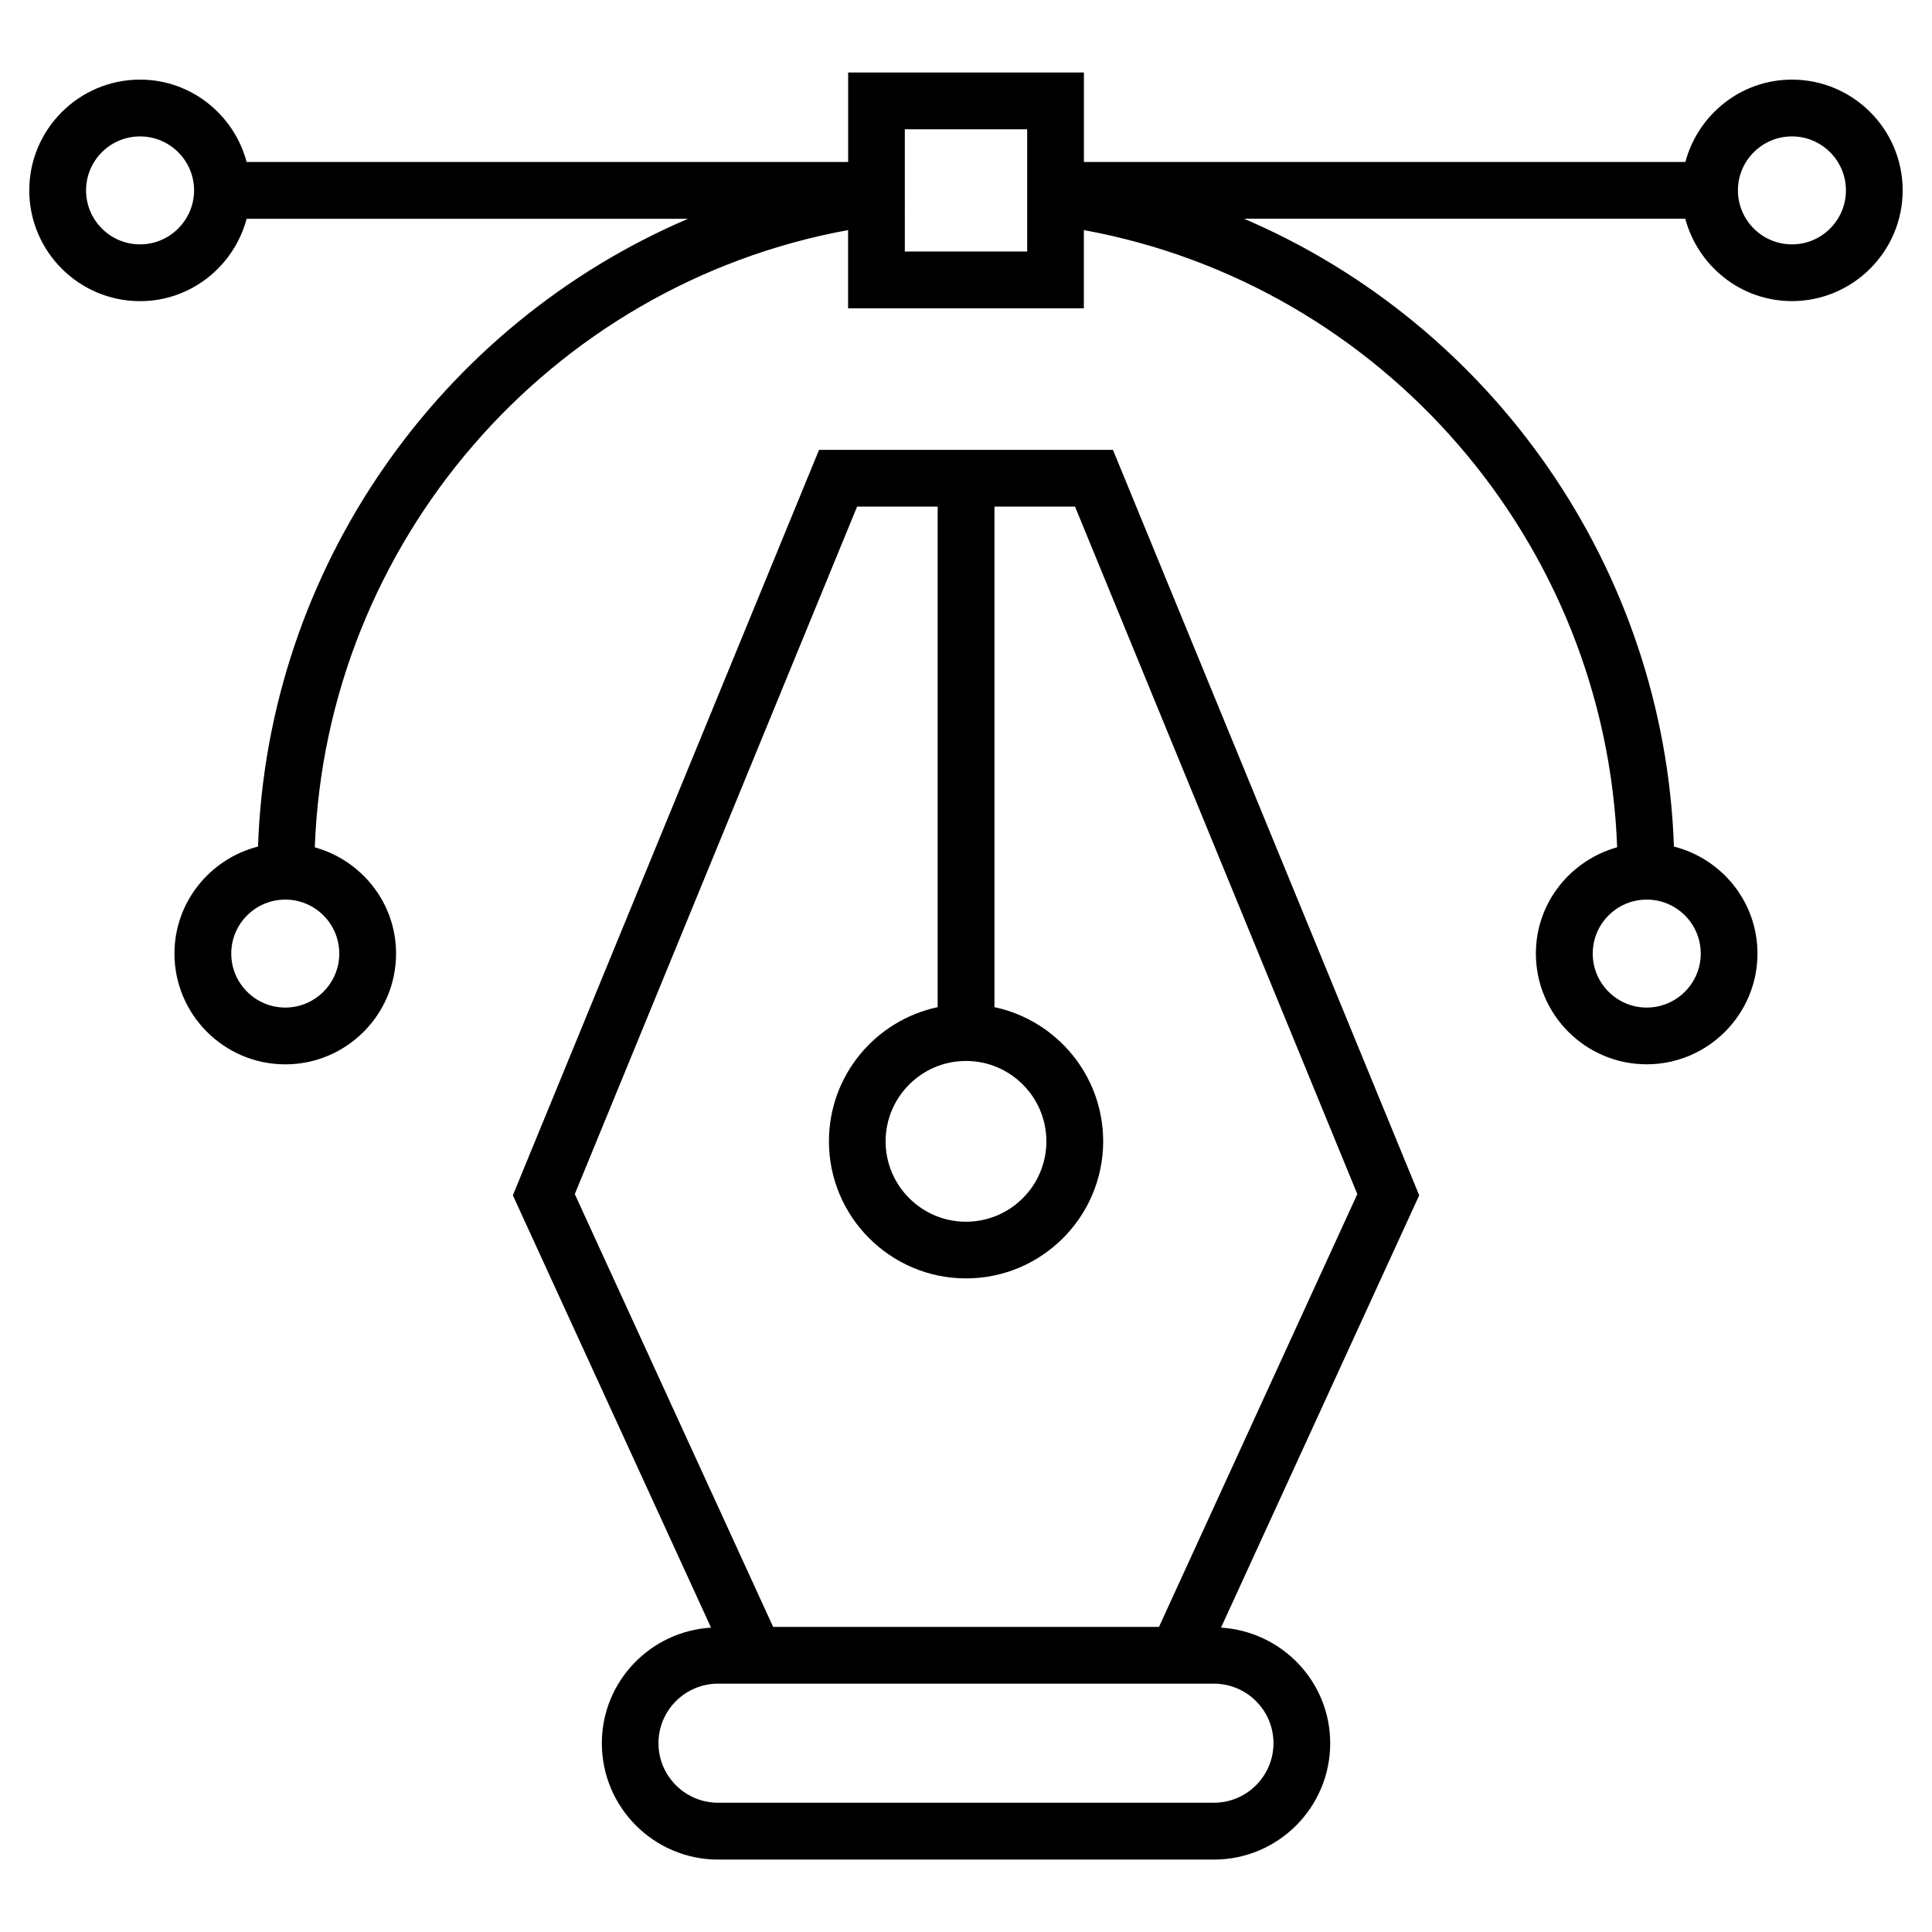 <svg xmlns="http://www.w3.org/2000/svg"
    xmlns:xlink="http://www.w3.org/1999/xlink"
    version="1.1"
    x="0px"
    y="0px"
    viewBox="0 0 33 33"
    enable-background="new 0 0 33 33"
    xml:space="preserve">
  <path d="M19.01,7.684h-5.02L8.76,20.417l3.385,7.384c-1.039,0.064-1.865,0.921-1.865,1.975c0,1.096,0.891,1.987,1.986,1.987h8.469  c1.096,0,1.986-0.891,1.986-1.987c0-1.054-0.827-1.91-1.865-1.975l3.385-7.384L19.01,7.684z M16.5,18.122  c0.758,0,1.373,0.616,1.373,1.373s-0.615,1.373-1.373,1.373s-1.373-0.616-1.373-1.373S15.742,18.122,16.5,18.122z M14.64,8.653  h1.376v8.55c-1.061,0.225-1.857,1.165-1.857,2.291c0,1.292,1.051,2.342,2.342,2.342s2.342-1.051,2.342-2.342  c0-1.125-0.797-2.066-1.857-2.291v-8.55h1.376l4.822,11.743l-3.388,7.393h-6.59l-3.388-7.393L14.64,8.653z M20.734,28.758  c0.561,0,1.018,0.456,1.018,1.017s-0.457,1.017-1.018,1.017h-8.469c-0.561,0-1.018-0.456-1.018-1.017s0.457-1.017,1.018-1.017h0.318  h7.832H20.734z"/>
  <path d="M30.608,1.36c-0.874,0-1.605,0.6-1.821,1.407H18.514V1.238h-4.027v1.529H4.213C3.997,1.96,3.266,1.36,2.392,1.36  C1.349,1.36,0.5,2.209,0.5,3.252s0.849,1.892,1.892,1.892c0.874,0,1.605-0.6,1.821-1.407h7.539C7.518,5.548,4.572,9.698,4.407,14.46  C3.59,14.669,2.98,15.406,2.98,16.288c0,1.043,0.85,1.892,1.893,1.892s1.892-0.849,1.892-1.892c0-0.868-0.591-1.593-1.388-1.815  C5.568,9.265,9.38,4.865,14.486,3.93v1.336h4.027V3.93c5.105,0.935,8.918,5.334,9.109,10.542c-0.797,0.223-1.388,0.948-1.388,1.815  c0,1.043,0.849,1.892,1.892,1.892s1.893-0.849,1.893-1.892c0-0.882-0.609-1.619-1.427-1.827c-0.165-4.762-3.11-8.912-7.343-10.724  h7.537c0.216,0.807,0.947,1.407,1.821,1.407c1.043,0,1.892-0.849,1.892-1.892S31.651,1.36,30.608,1.36z M5.795,16.288  c0,0.508-0.414,0.922-0.922,0.922c-0.509,0-0.923-0.414-0.923-0.922c0-0.509,0.414-0.922,0.923-0.922  C5.381,15.365,5.795,15.779,5.795,16.288z M29.05,16.288c0,0.508-0.414,0.922-0.923,0.922c-0.508,0-0.922-0.414-0.922-0.922  c0-0.509,0.414-0.922,0.922-0.922C28.636,15.365,29.05,15.779,29.05,16.288z M2.392,4.174c-0.509,0-0.922-0.414-0.922-0.922  c0-0.509,0.413-0.922,0.922-0.922s0.923,0.414,0.923,0.922C3.314,3.76,2.9,4.174,2.392,4.174z M17.545,4.296h-2.09V2.208h2.09V4.296  z M30.608,4.174c-0.509,0-0.923-0.414-0.923-0.922c0-0.509,0.414-0.922,0.923-0.922s0.922,0.414,0.922,0.922  C31.53,3.76,31.117,4.174,30.608,4.174z"/>
</svg>
